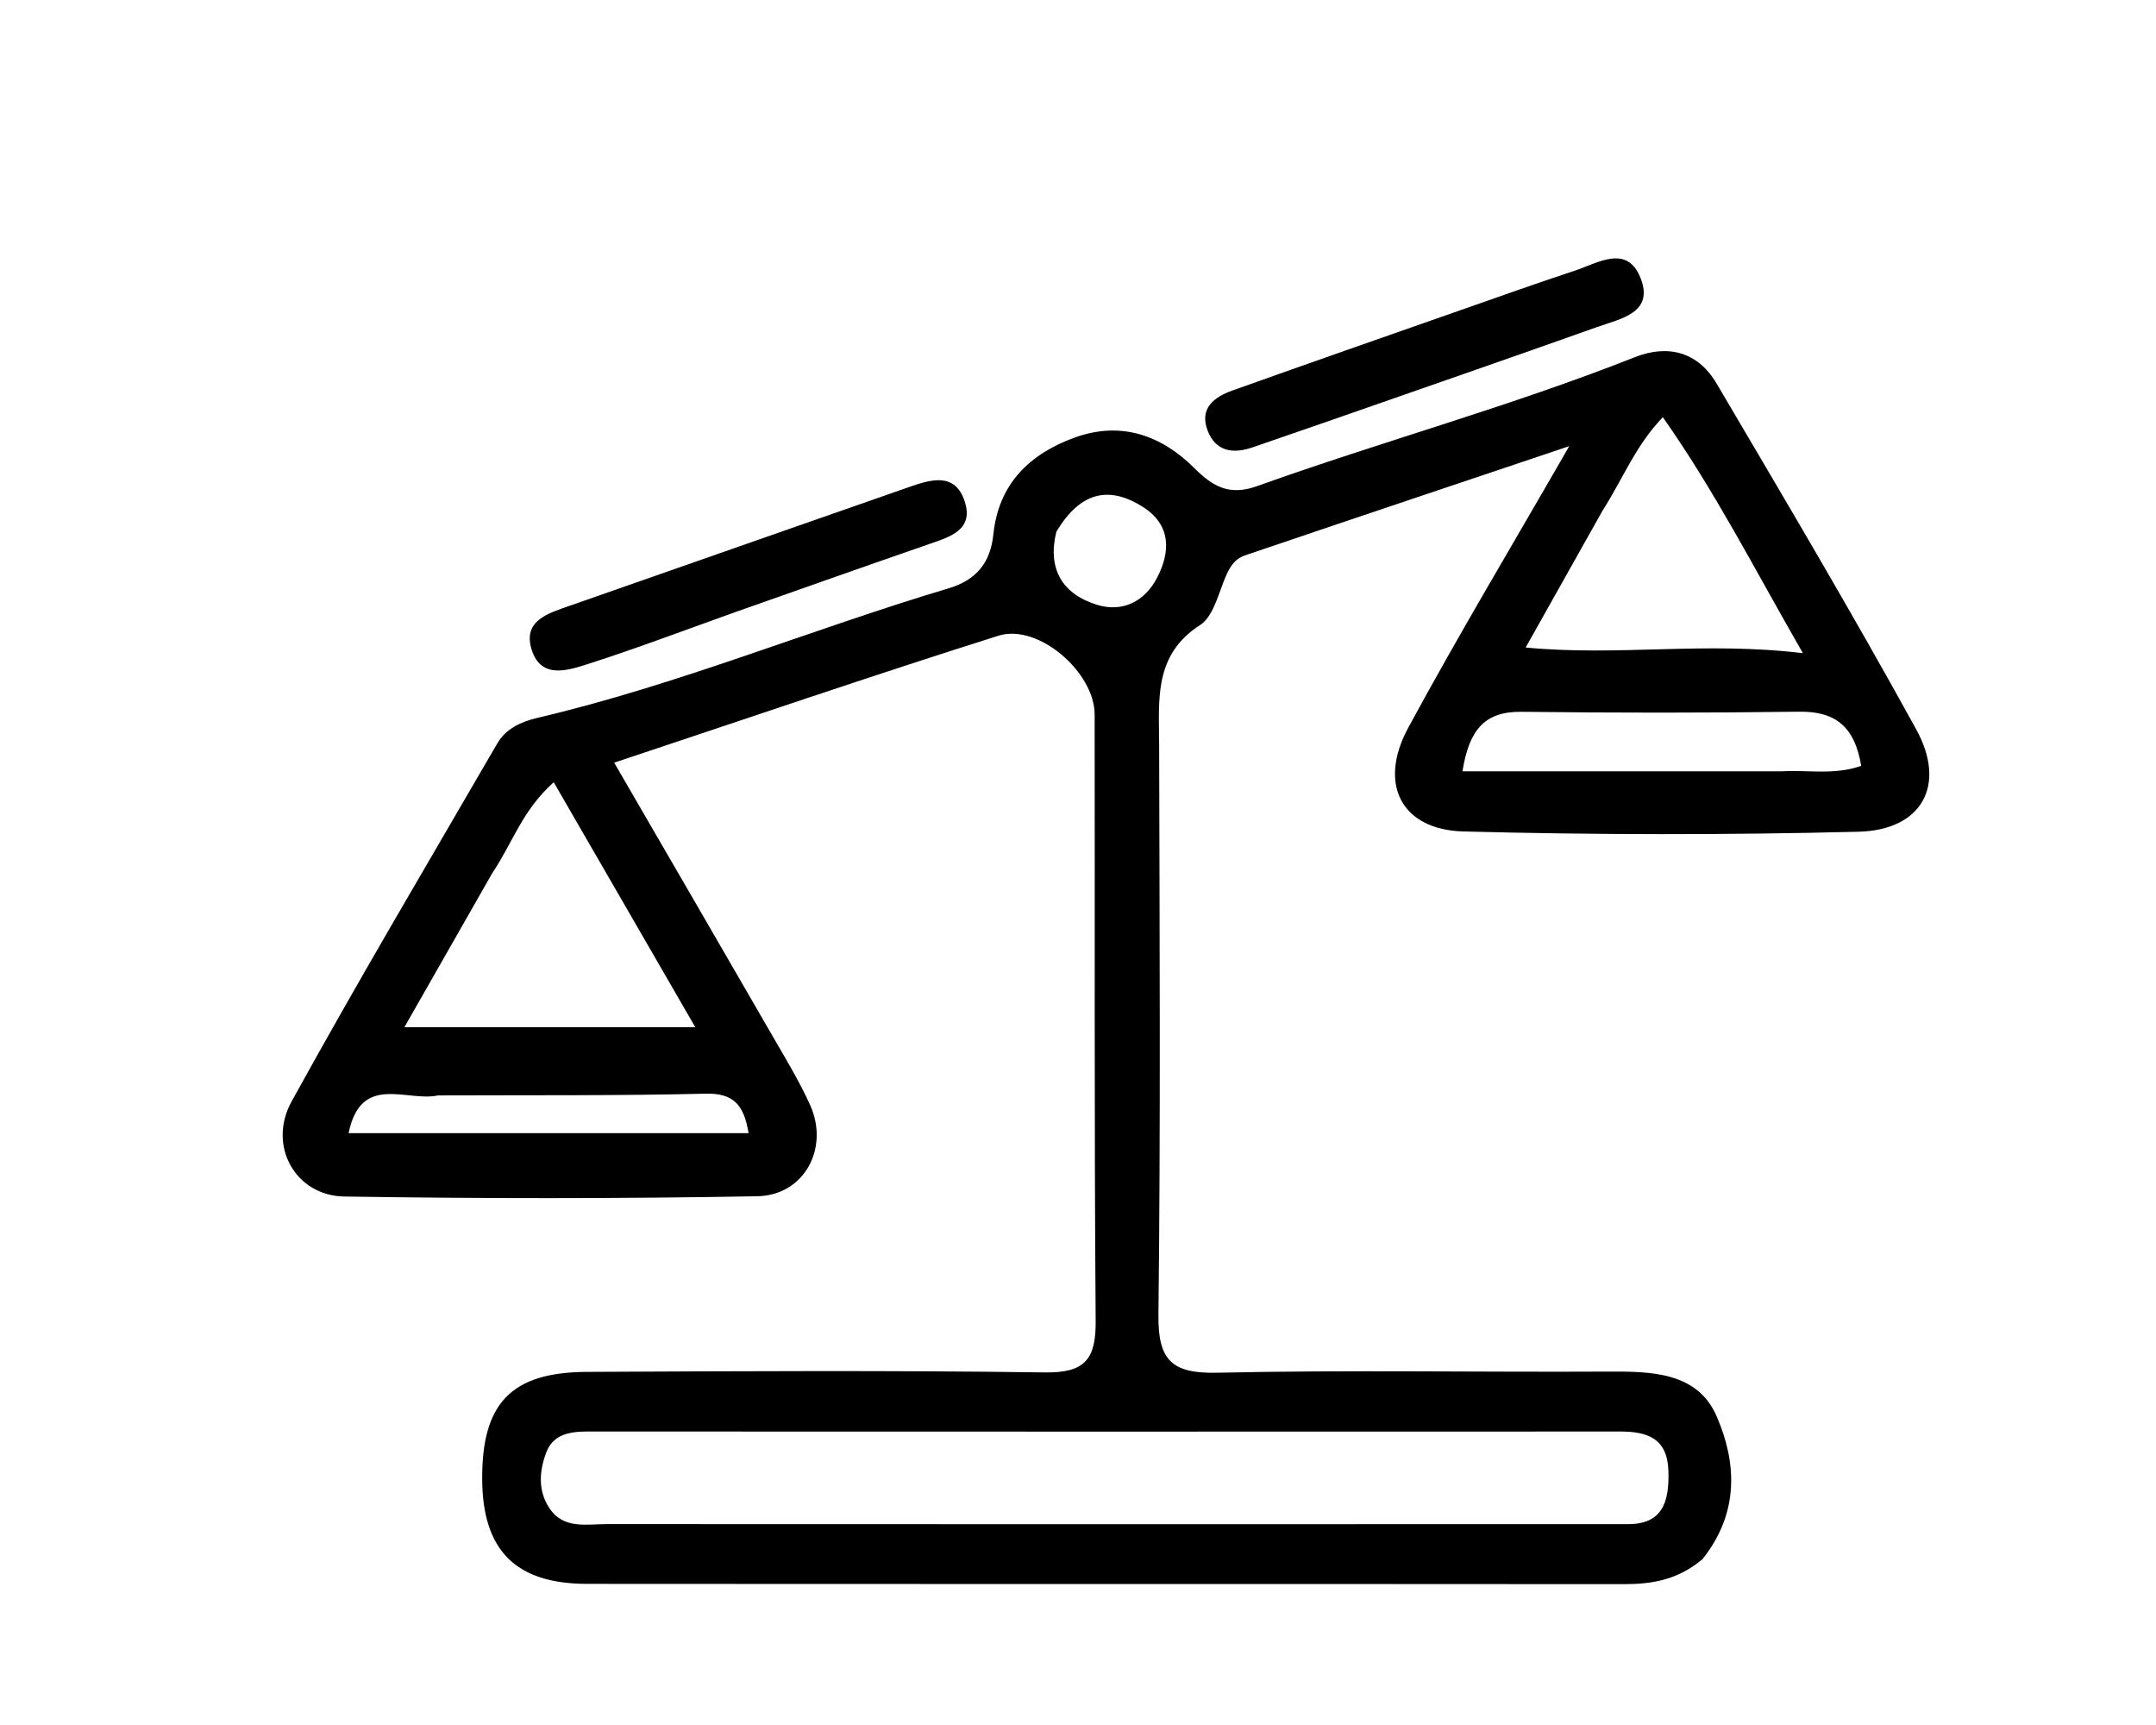 <svg version="1.1" id="Layer_1" xmlns="http://www.w3.org/2000/svg" xmlns:xlink="http://www.w3.org/1999/xlink" x="0px" y="0px"
	 width="100%" viewBox="0 0 240 192" enable-background="new 0 0 240 192" xml:space="preserve">
<path fill="#000000" opacity="1" stroke="none" 
	d="
M189.52,173.537 
	C186.775,175.849 183.907,176.325 180.809,176.323 
	C142.319,176.292 103.829,176.32 65.339,176.29 
	C57.393,176.284 53.727,172.553 53.676,164.688 
	C53.621,156.213 56.883,152.738 65.318,152.697 
	C82.313,152.616 99.31,152.521 116.303,152.756 
	C120.786,152.819 122,151.299 121.967,147.013 
	C121.796,124.52 121.891,102.026 121.853,79.532 
	C121.845,74.804 115.555,69.366 111.147,70.757 
	C97.06,75.204 83.082,79.998 68.369,84.889 
	C74.5,95.462 80.329,105.488 86.126,115.532 
	C87.541,117.984 89.018,120.419 90.18,122.992 
	C92.342,127.778 89.539,133.053 84.296,133.148 
	C68.972,133.424 53.638,133.417 38.314,133.178 
	C32.904,133.093 29.741,127.533 32.457,122.602 
	C39.843,109.188 47.664,96.014 55.347,82.764 
	C56.326,81.075 58.047,80.318 59.87,79.891 
	C75.463,76.235 90.26,70.059 105.565,65.494 
	C108.654,64.573 110.249,62.681 110.581,59.46 
	C111.161,53.842 114.641,50.485 119.707,48.676 
	C124.829,46.846 129.314,48.475 132.958,52.11 
	C135.073,54.219 136.898,55.194 139.949,54.103 
	C153.89,49.113 168.202,45.211 181.99,39.755 
	C185.728,38.276 189.04,39.212 191.086,42.687 
	C198.605,55.455 206.173,68.202 213.309,81.184 
	C216.727,87.4 213.94,92.399 206.879,92.576 
	C192.232,92.943 177.561,92.931 162.914,92.545 
	C155.993,92.362 153.37,87.267 156.761,81.001 
	C162.3,70.767 168.292,60.778 174.683,49.66 
	C162.017,53.918 150.285,57.843 138.571,61.824 
	C137.227,62.281 136.684,63.507 136.177,64.825 
	C135.527,66.514 134.93,68.705 133.594,69.565 
	C128.408,72.902 129.021,77.883 129.032,82.871 
	C129.083,104.032 129.199,125.195 128.954,146.353 
	C128.895,151.44 130.466,152.903 135.517,152.79 
	C150.006,152.469 164.507,152.742 179.002,152.664 
	C183.837,152.638 188.967,152.707 191.111,157.677 
	C193.306,162.763 193.649,168.353 189.52,173.537 
M180.933,169.643 
	C185.123,169.762 185.824,167.148 185.722,163.72 
	C185.614,160.111 183.416,159.335 180.383,159.336 
	C142.054,159.35 103.726,159.349 65.397,159.334 
	C63.444,159.333 61.593,159.632 60.824,161.628 
	C60.033,163.681 59.854,165.901 61.152,167.861 
	C62.725,170.237 65.282,169.638 67.553,169.639 
	C105.048,169.661 142.544,169.653 180.933,169.643 
M54.782,97.21 
	C51.629,102.738 48.476,108.266 45.018,114.329 
	C56.23,114.329 66.217,114.329 77.395,114.329 
	C71.836,104.711 66.811,96.015 61.639,87.067 
	C58.096,90.24 57.119,93.731 54.782,97.21 
M178.39,56.84 
	C175.657,61.705 172.923,66.57 169.832,72.072 
	C180.22,73.063 189.724,71.376 200.693,72.7 
	C195.168,63.075 190.809,54.54 185.102,46.434 
	C182.025,49.657 180.737,53.155 178.39,56.84 
M198.397,85.849 
	C201.277,85.685 204.25,86.292 207.183,85.239 
	C206.458,80.875 204.315,79.16 200.272,79.215 
	C189.97,79.355 179.665,79.348 169.363,79.226 
	C165.169,79.176 163.526,81.345 162.797,85.848 
	C174.614,85.848 186.022,85.848 198.397,85.849 
M48.753,121.925 
	C45.303,122.682 40.174,119.395 38.806,126.126 
	C53.815,126.126 68.505,126.126 83.328,126.126 
	C82.805,122.852 81.538,121.659 78.543,121.731 
	C68.931,121.964 59.31,121.883 48.753,121.925 
M117.586,59.198 
	C116.577,63.315 118.249,66.128 122.125,67.319 
	C124.958,68.19 127.431,66.948 128.804,64.306 
	C130.332,61.365 130.348,58.407 127.224,56.423 
	C123.539,54.084 120.296,54.636 117.586,59.198 
z"/>
<path fill="#000000" opacity="1" stroke="none" 
	d="
M147.784,46.908 
	C144.741,47.959 142.072,48.887 139.398,49.804 
	C137.229,50.549 135.318,50.233 134.433,47.933 
	C133.478,45.452 135.149,44.194 137.172,43.472 
	C145.784,40.396 154.419,37.384 163.05,34.359 
	C167.129,32.93 171.202,31.48 175.307,30.125 
	C177.875,29.276 181.125,27.141 182.627,30.958 
	C184.155,34.837 180.376,35.48 177.811,36.392 
	C167.943,39.904 158.043,43.326 147.784,46.908 
z"/>
<path fill="#000000" opacity="1" stroke="none" 
	d="
M81.963,68.089 
	C76.266,70.124 70.972,72.131 65.589,73.861 
	C63.296,74.597 60.253,75.665 59.191,72.337 
	C58.145,69.058 61.051,68.25 63.46,67.409 
	C76.029,63.021 88.585,58.601 101.157,54.224 
	C103.577,53.381 106.337,52.489 107.406,55.865 
	C108.384,58.952 105.806,59.737 103.518,60.528 
	C96.446,62.974 89.392,65.471 81.963,68.089 
z"/>
</svg>